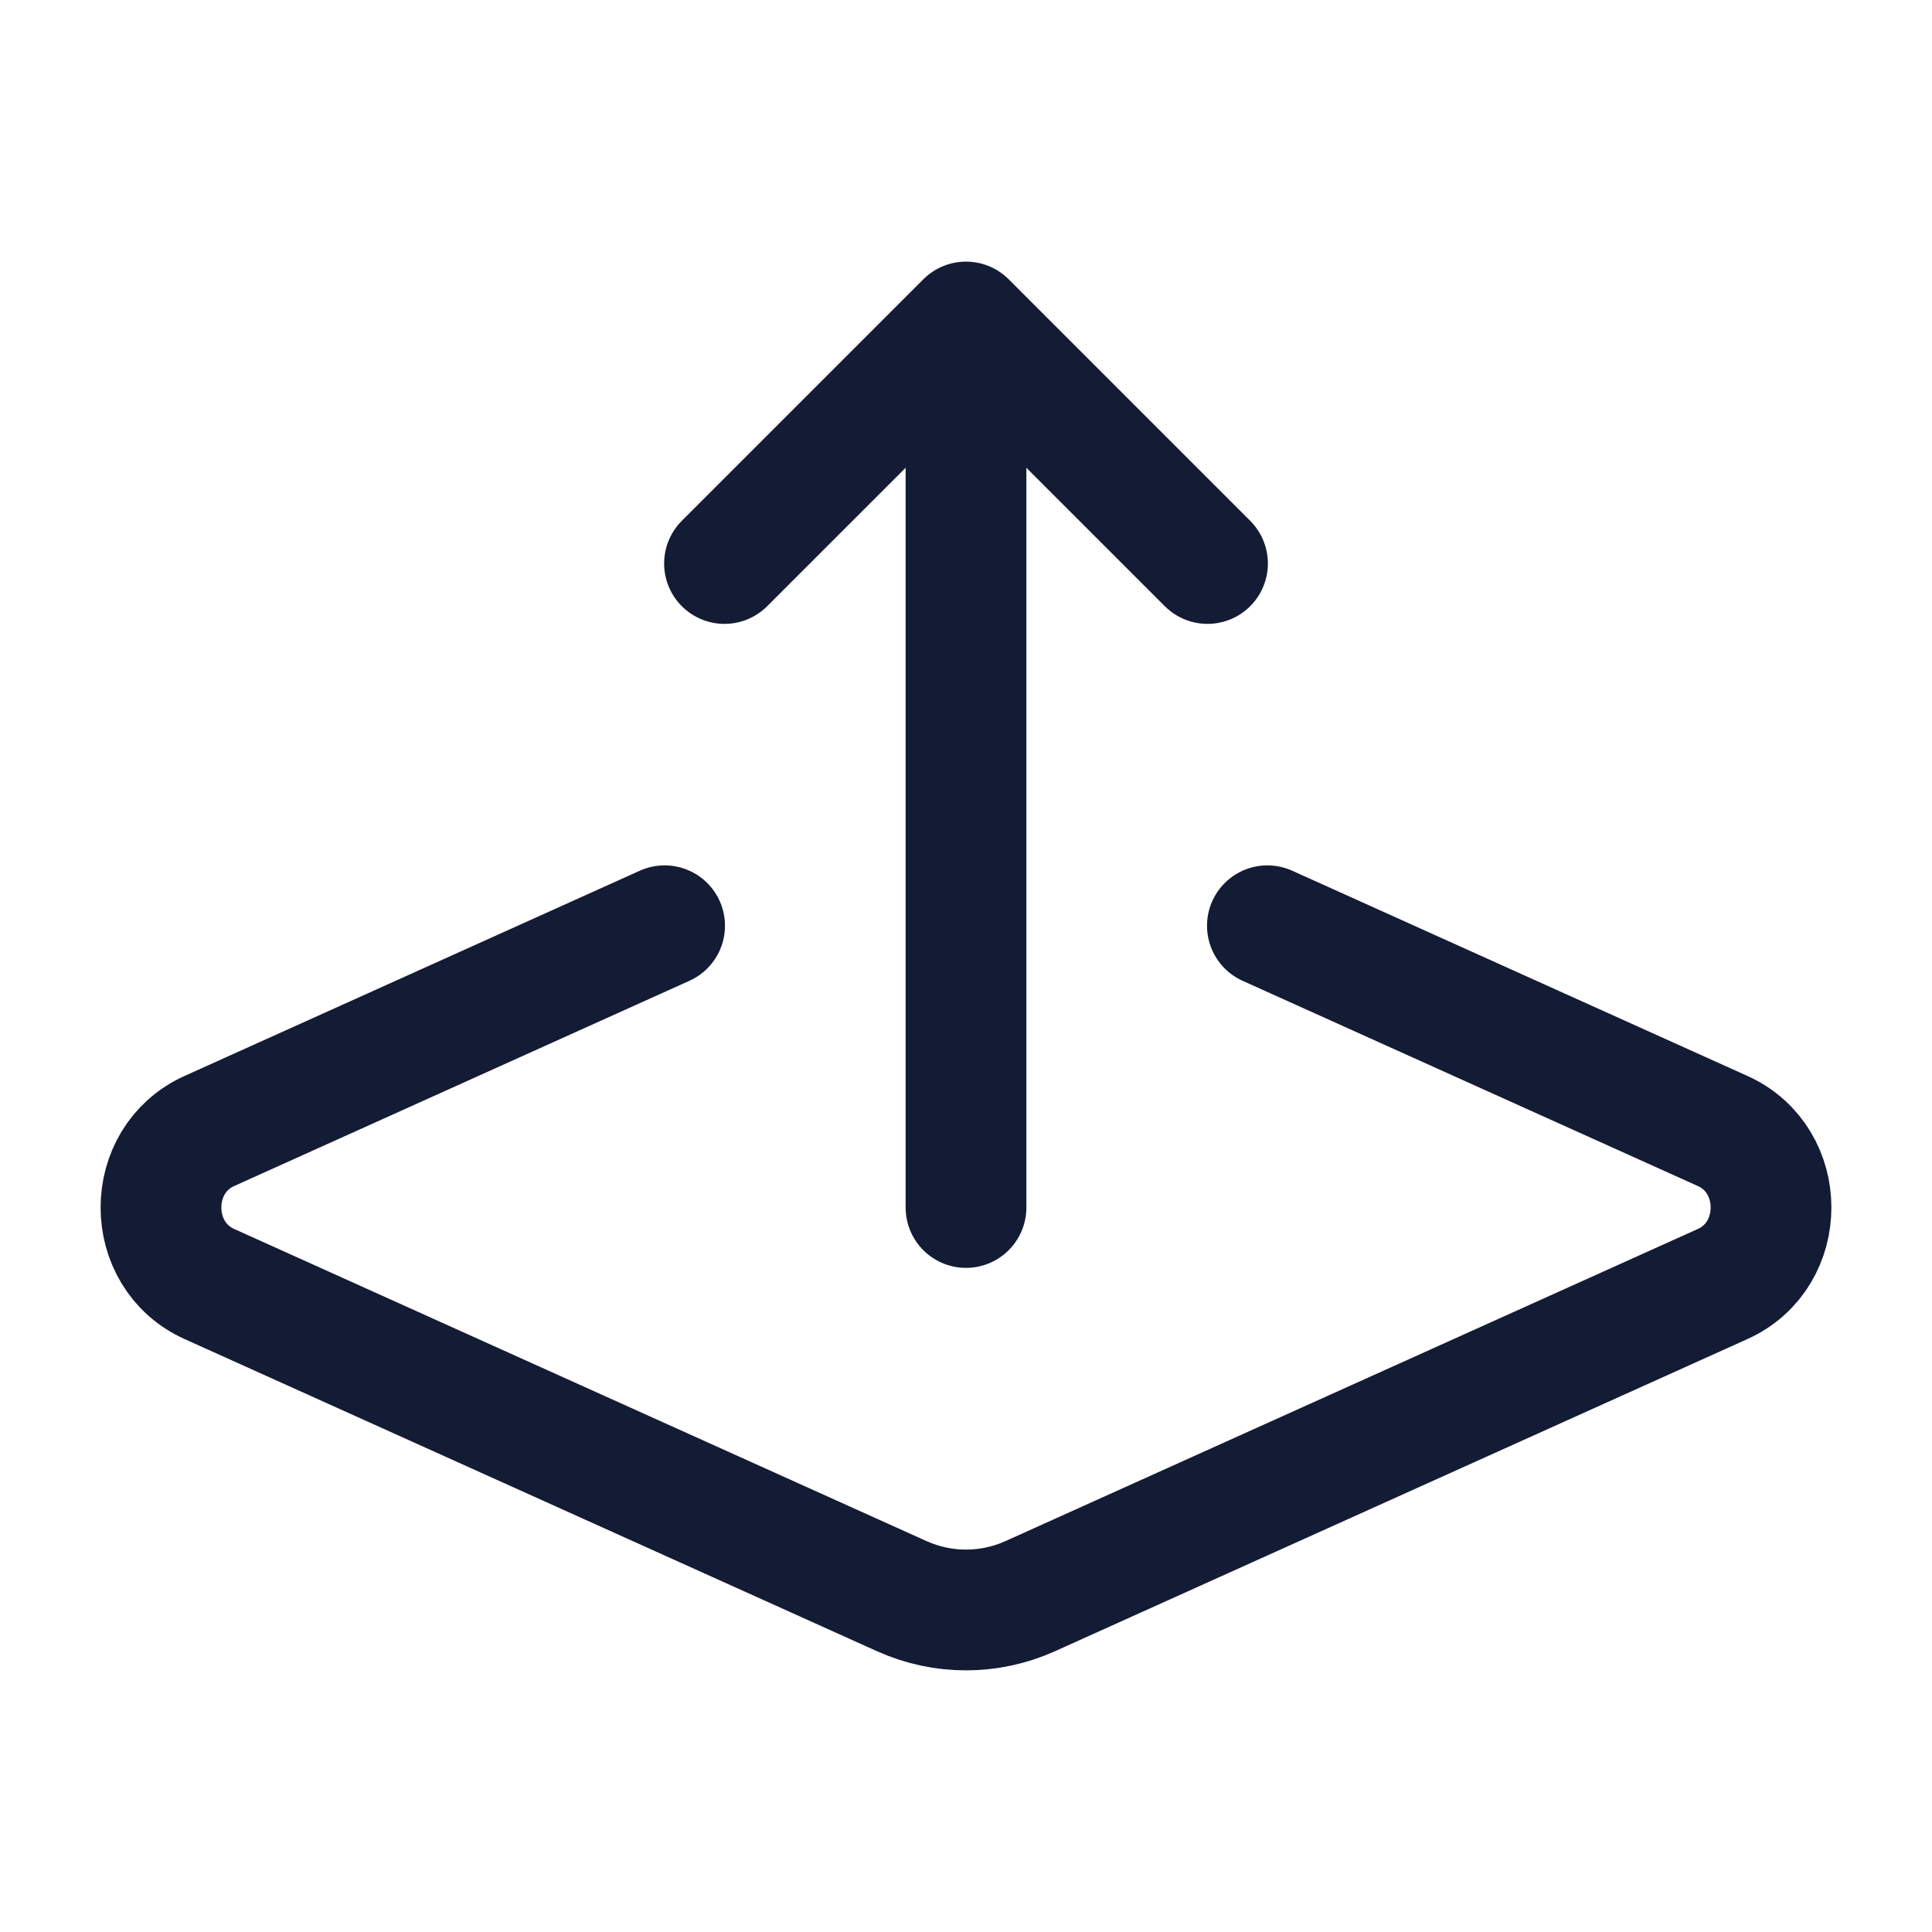 <svg width="24" height="24" viewBox="0 0 24 24" fill="none" xmlns="http://www.w3.org/2000/svg">
<path d="M15.744 11.5L21.398 14.049C22.201 14.41 22.201 15.59 21.398 15.951L12.798 19.828C12.289 20.057 11.711 20.057 11.202 19.828L2.602 15.951C1.799 15.59 1.799 14.41 2.602 14.049L8.256 11.5" stroke="#141B34" stroke-width="1.5" stroke-linecap="round" stroke-linejoin="round"/>
<path d="M12 4.5V15M15 7L12 4L9 7" stroke="#141B34" stroke-width="1.5" stroke-linecap="round" stroke-linejoin="round"/>
</svg>
